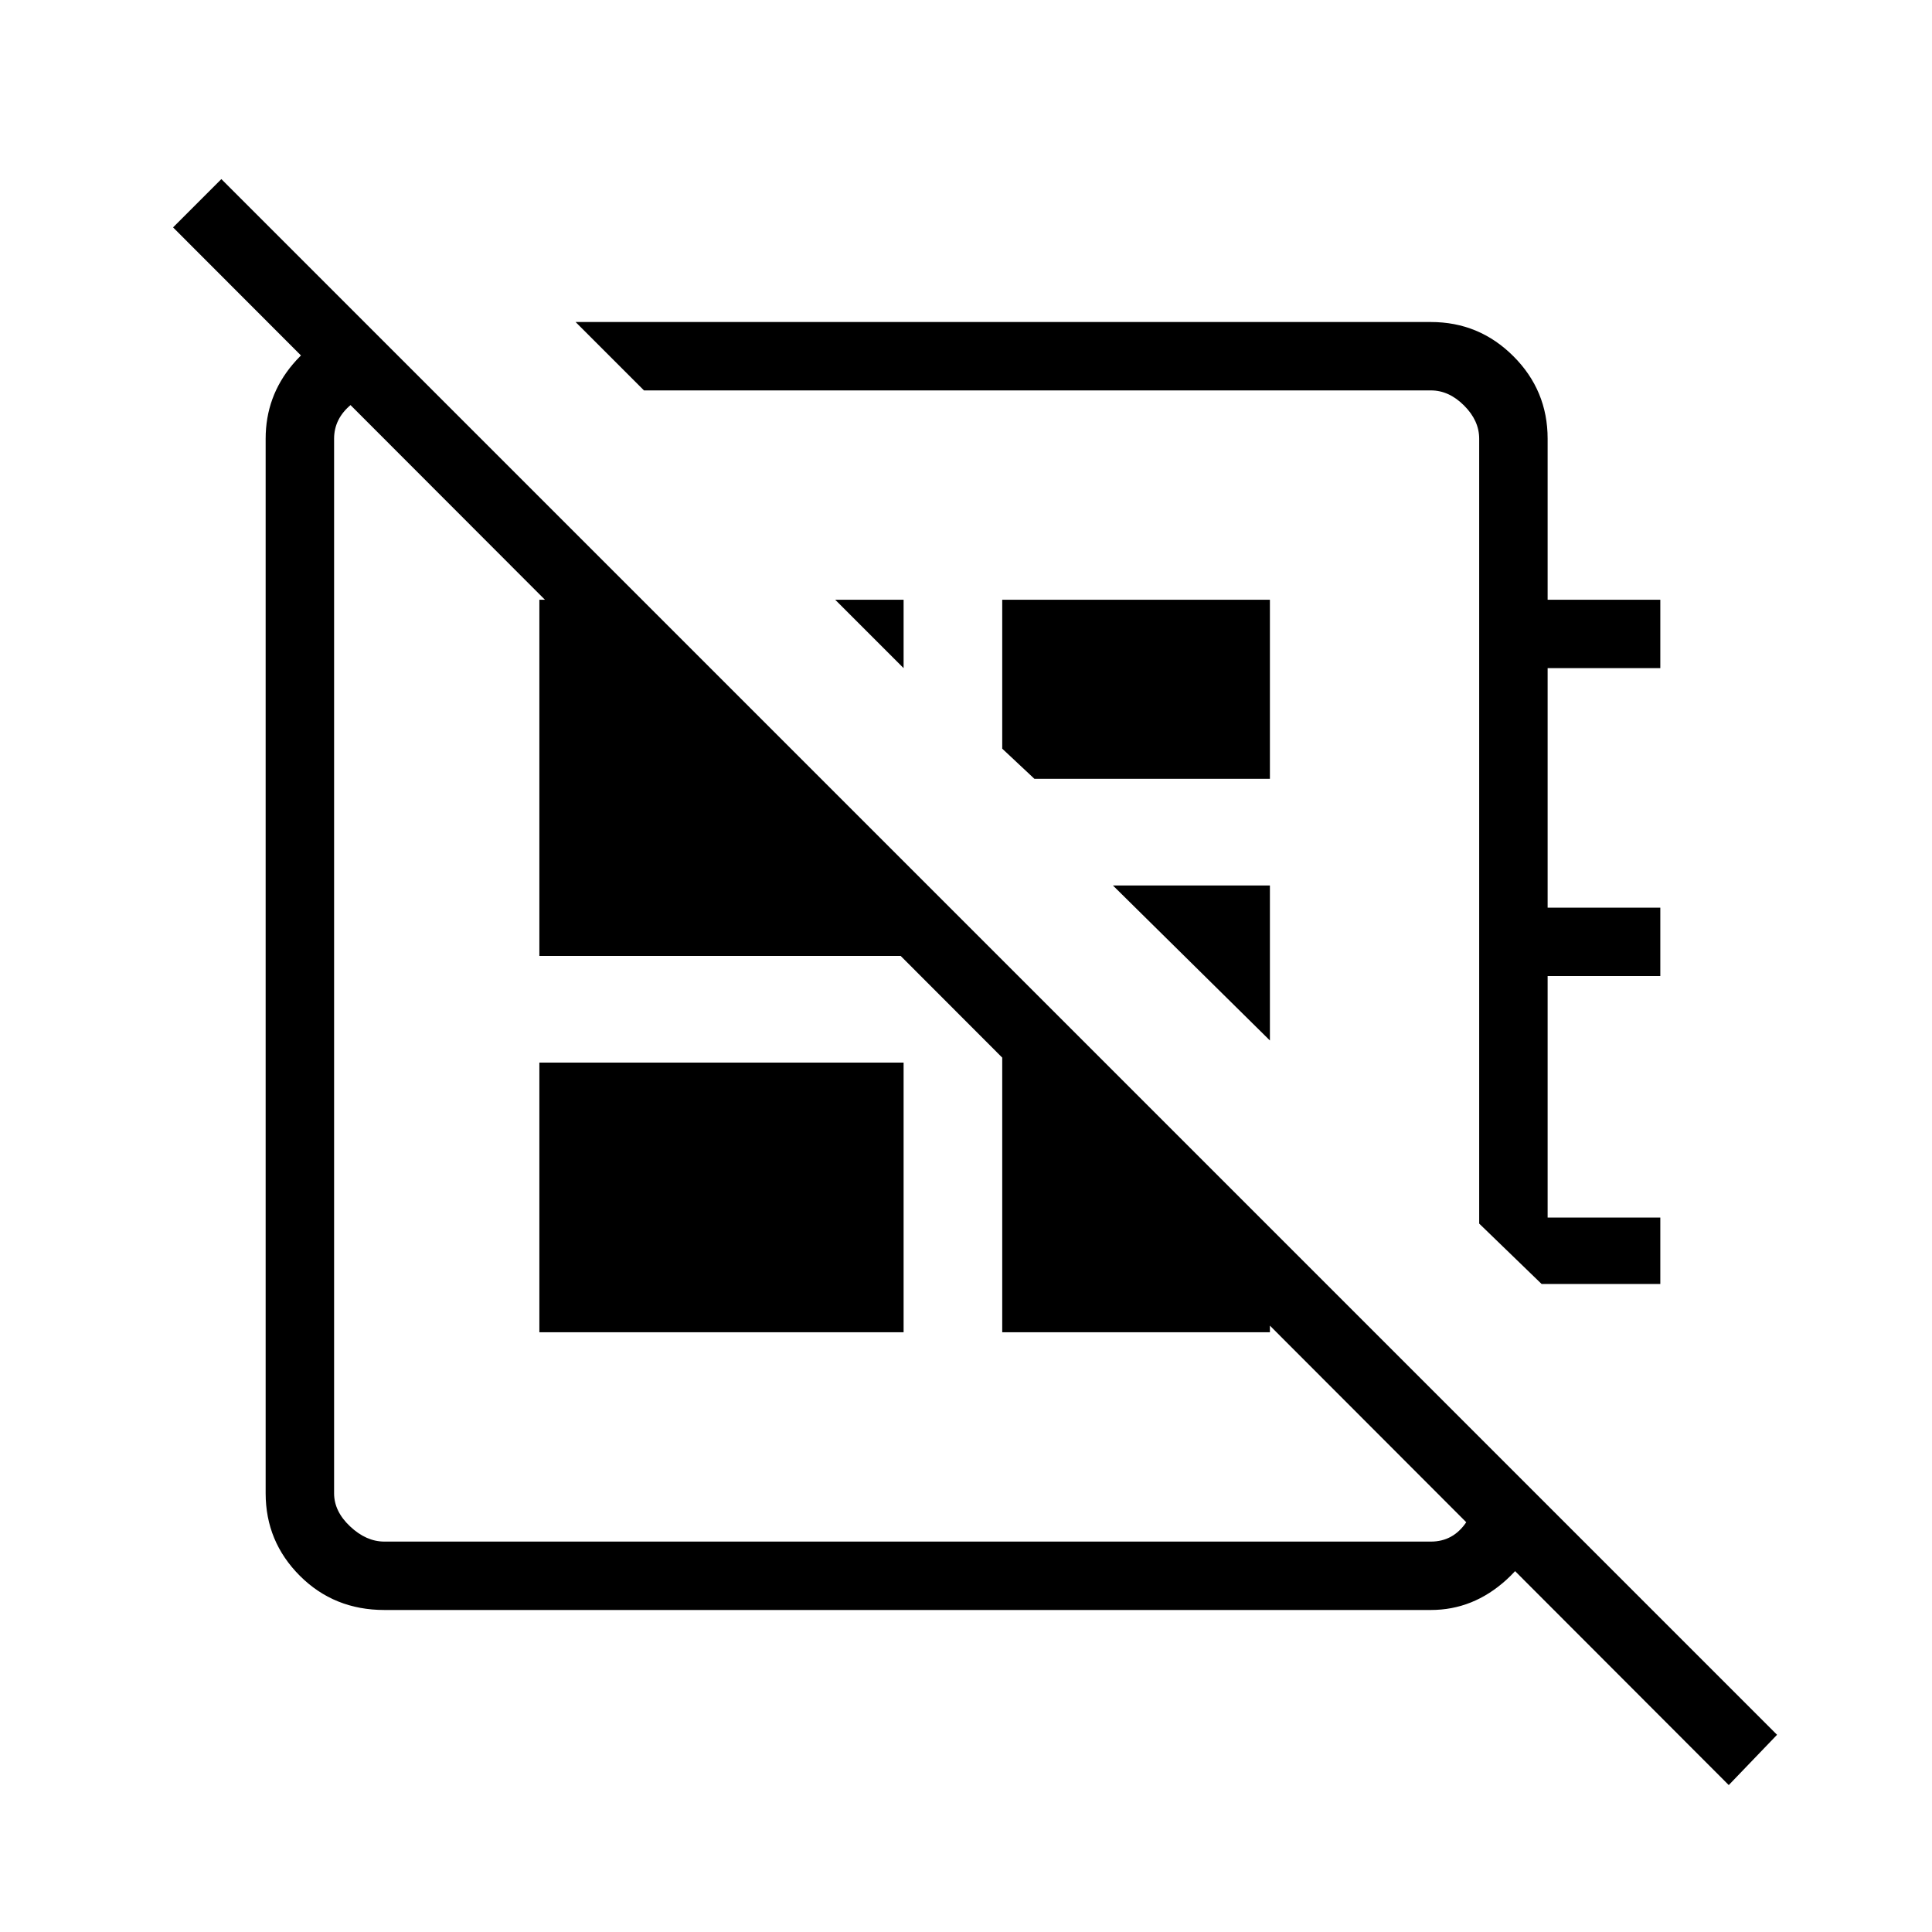 <svg xmlns="http://www.w3.org/2000/svg" height="40" width="40"><path d="M35.792 36.958 3.583 4.708l1-1 32.209 32.209ZM11.917 6.667h17.708q1 0 1.708.708.709.708.709 1.708v3.334h2.333v1.416h-2.333v4.959h2.333v1.416h-2.333v5h2.333v1.375h-2.458l-1.292-1.25V9.083q0-.375-.313-.687-.312-.313-.687-.313H13.333Zm6.791 7.166-1.416-1.416h1.416Zm2.709 2.292-.667-.625v-3.083h5.542v3.708Zm4.875 5.417-3.25-3.209h3.25Zm-7.084-.334Zm2.209-4.666Zm-10.25 11.041V22h7.541v5.583ZM7.542 6.667l1.375 1.416H8.25q-.625 0-.979.292t-.354.708v21.834q0 .375.333.687.333.313.708.313h21.667q.458 0 .729-.396.271-.396.271-.938v-.791L32 31.167q-.125.916-.812 1.541-.688.625-1.563.625H7.958q-1.041 0-1.75-.708-.708-.708-.708-1.708V9.083q0-.875.562-1.541.563-.667 1.48-.875Zm13.208 13.25 5.542 5.5v2.166H20.75Zm-7.458-7.5 5.416 5.416v1.959h-7.541v-7.375Z"/></svg>